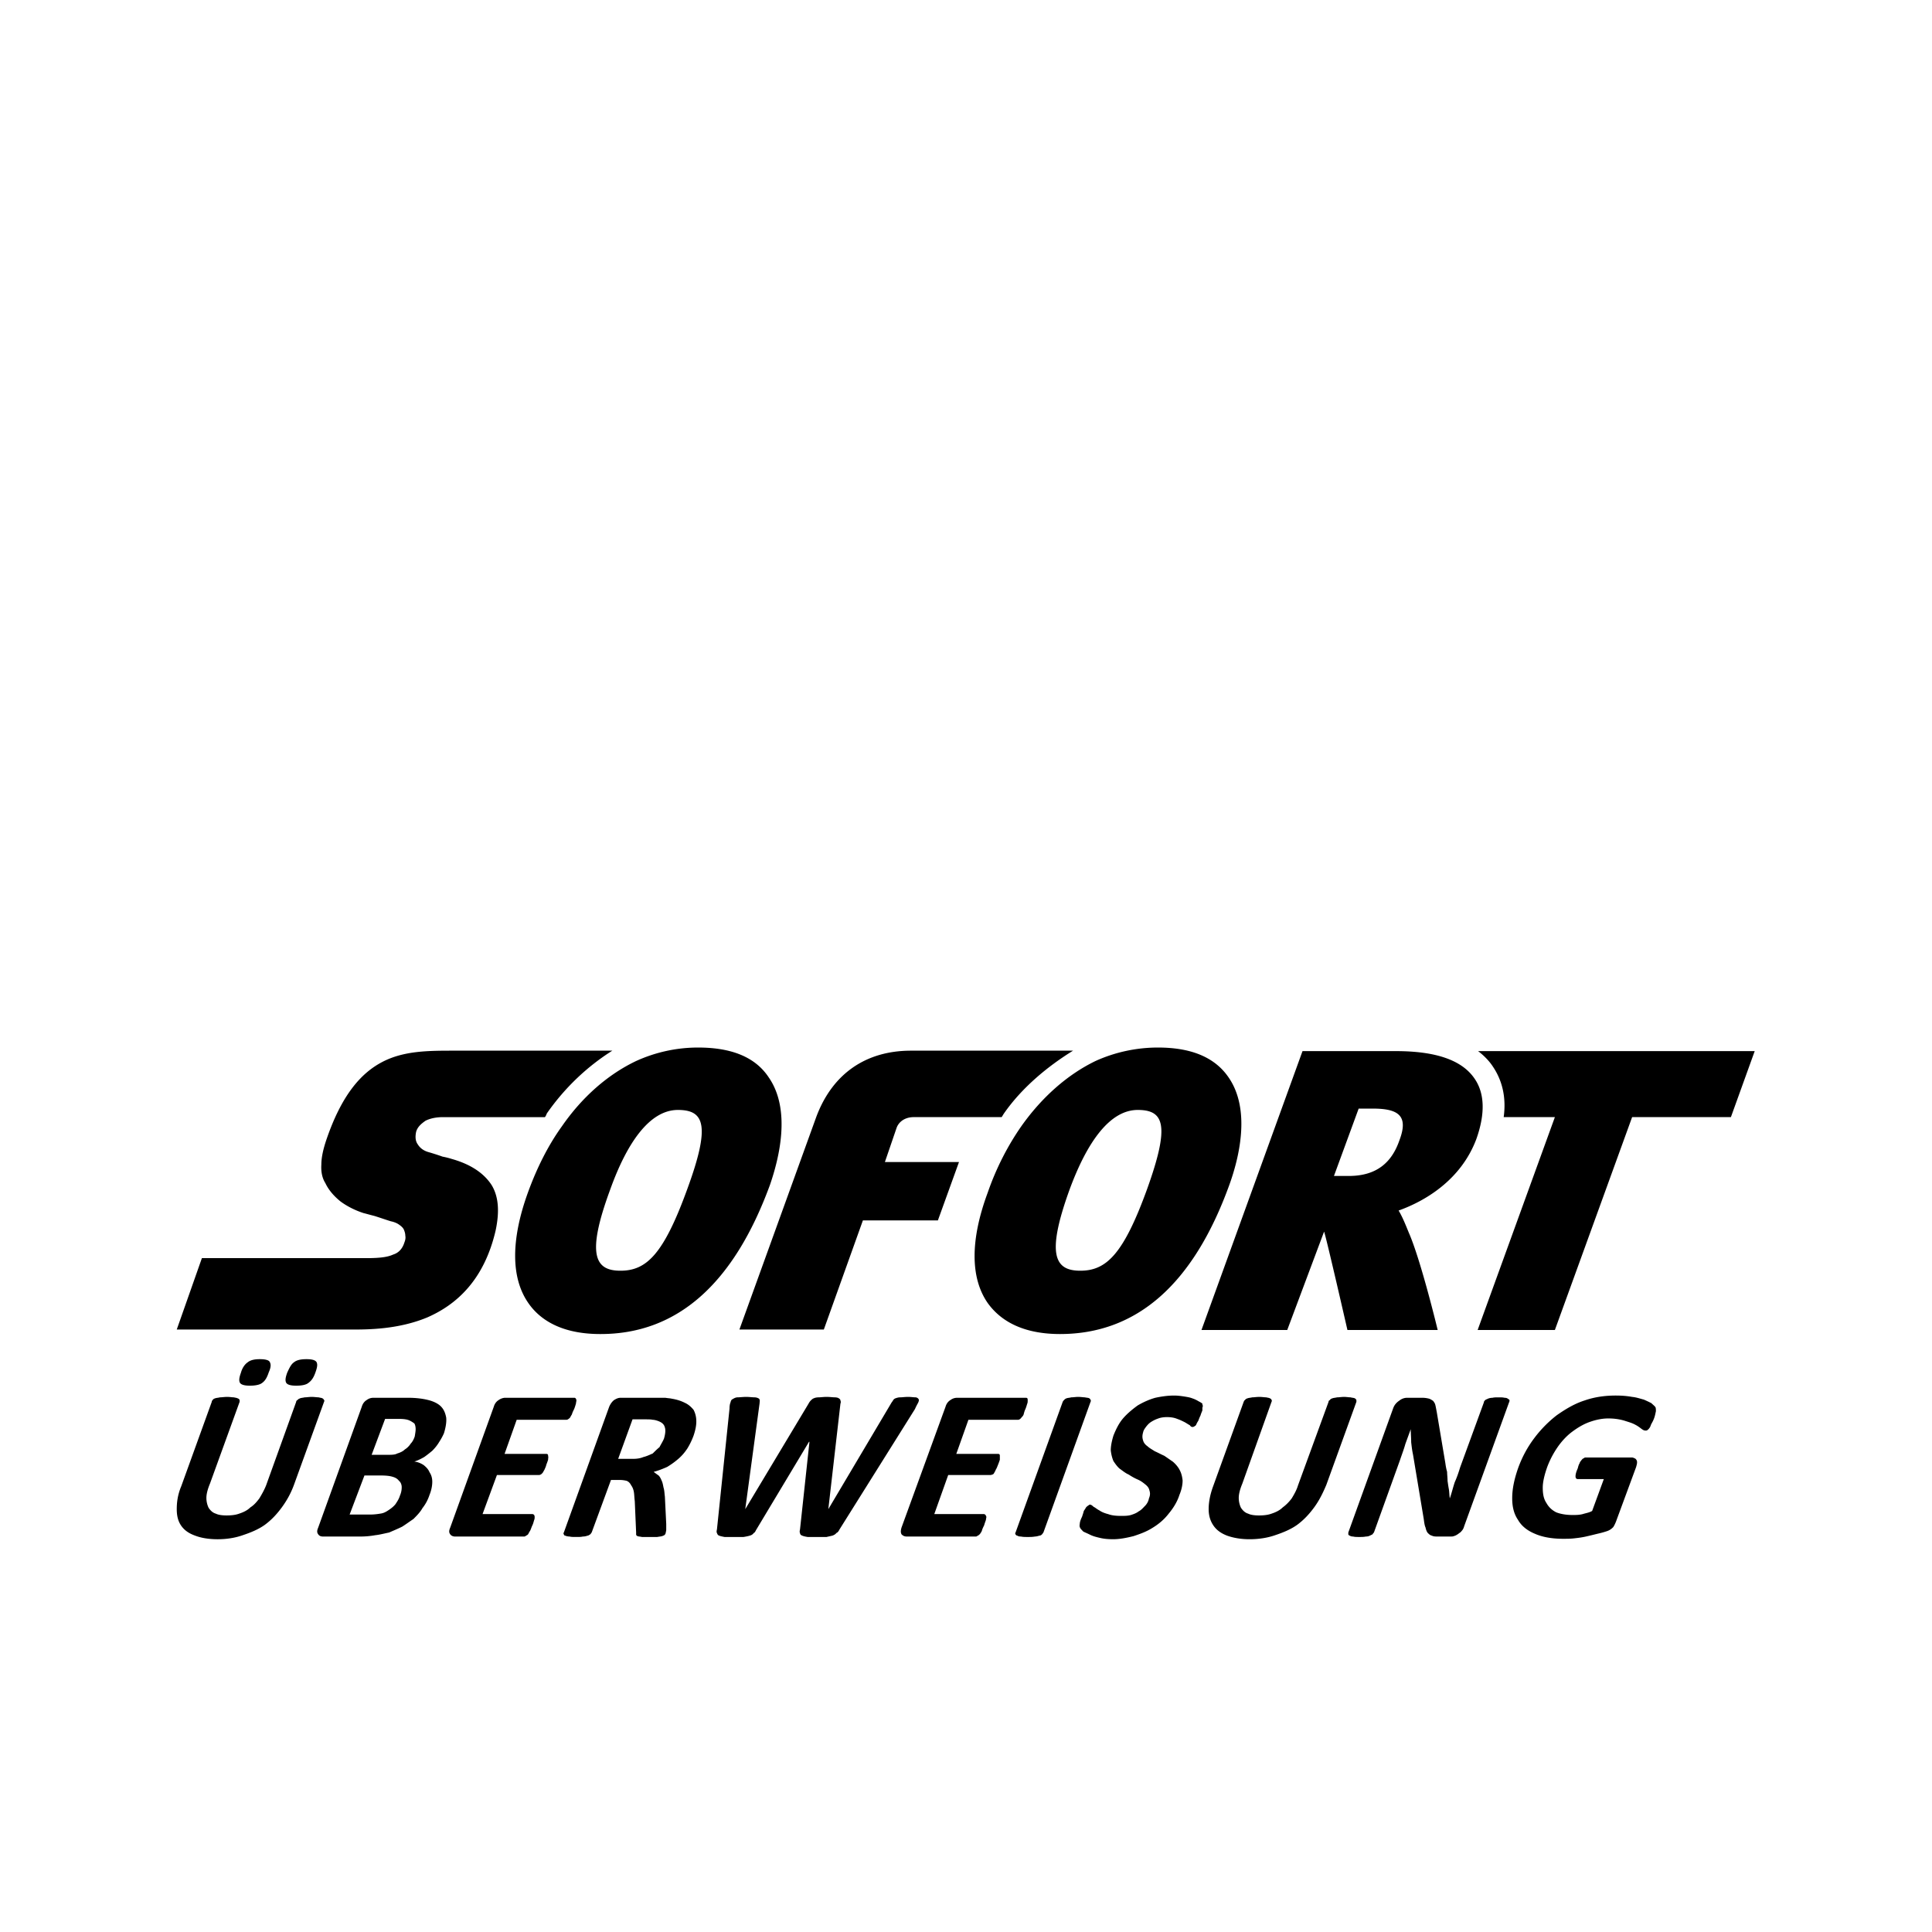 <svg viewBox="0 0 1195 1195" xmlns="http://www.w3.org/2000/svg"><path d="M914.244 650.15c3.332 2.501 6.664 5.837 8.888 9.169 6.11 8.887 8.61 19.443 6.946 31.658h31.663l-47.774 131.657h47.774l47.774-131.656h61.098l14.725-40.827H914.245zm-2.223 16.947c-7.774-11.387-23.889-16.947-48.606-16.947h-57.77l-62.49 172.485h53.048l22.78-60.826c1.113 2.5 14.441 60.826 14.441 60.826h55.83s-10.279-42.774-17.779-59.993c-1.946-4.719-3.883-9.724-6.387-13.888 15.552-5.555 38.332-18.33 48.056-44.16 5.547-15.552 5.265-28.33-1.122-37.495zm-46.379 38.051c-4.723 13.883-14.165 22.221-31.385 22.221h-9.165l15.28-41.664h8.882c16.102 0 21.94 4.723 16.39 19.443zM378.74 649.873h-98.043c-15.556 0-30.835 0-44.165 6.942-13.333 6.942-25.275 20.553-34.718 48.329-1.945 5.832-3.055 10.833-3.055 15.279-.278 4.446.56 8.333 2.496 11.387 1.945 4.168 5.282 8.056 9.442 11.388 4.173 3.055 9.17 5.555 14.442 7.219.278 0 3.055.837 6.392 1.668 3.614 1.114 7.496 2.5 10.274 3.333 1.395.277 3.06.832 4.446 1.668 1.668 1.109 3.055 2.223 3.61 3.609.558 1.391.836 2.5.836 3.614.278 1.387 0 2.778-.554 4.165-1.109 3.614-3.337 6.387-6.942 7.501-3.614 1.668-8.614 2.223-16.947 2.223H124.877l-15.552 44.164H217.37c10.001 0 28.886 0 46.938-7.51 17.78-7.774 35.004-22.767 42.22-53.602 2.5-11.665 1.945-21.107-2.497-28.331-4.719-7.224-12.779-12.774-24.717-16.111 0 0-2.5-.832-5.56-1.387-3.055-1.113-6.669-2.223-8.61-2.777-3.05-.832-5.278-2.496-6.665-4.719-1.668-2.223-1.668-5-1.109-7.778.827-3.055 3.055-4.997 5.828-6.942 2.778-1.387 6.387-2.223 10.833-2.223h63.053c.55-.832.832-1.387 1.11-2.219 11.382-16.388 25.552-29.445 40.545-38.891zm96.652 16.389c-8.329-12.497-23.048-18.329-43.606-18.329-13.05 0-26.108 2.777-38.323 8.333-17.502 8.337-33.33 22.221-45.832 40.273-8.614 11.942-15.556 25.831-21.107 41.11-10.56 29.162-10.56 52.774.273 68.326 6.114 8.883 18.611 19.166 44.442 19.166h.281c47.22 0 82.21-30.831 104.712-92.216 5.555-16.111 13.33-46.387-.84-66.663zm-50.265 69.157c-14.72 40.555-25.276 50.556-41.387 50.556-15.829 0-21.107-10.001-6.387-49.997 10.833-30.276 24.998-49.442 41.942-49.442 16.39 0 20.275 9.447 5.832 48.883zm238.592-85.546h-100.27c-27.773 0-48.607 14.166-58.604 41.105l-47.5 131.383h52.218l24.162-67.495h46.387l13.051-36.109h-45.829l7.224-21.107c1.387-3.891 5.278-6.669 10.555-6.669h54.443c.554-.832.827-1.387 1.386-2.219 11.384-16.388 27.495-29.444 42.774-38.89zm96.094 16.389c-8.61-12.497-23.33-18.329-43.606-18.329-13.06 0-26.389 2.777-38.605 8.333-17.22 8.337-33.054 22.221-45.832 40.273-8.333 11.942-15.552 25.831-20.83 41.11-10.833 29.162-10.833 52.774 0 68.326 6.387 8.883 18.885 19.166 44.715 19.166 47.492 0 82.491-30.831 104.712-92.216 5.837-16.111 13.611-46.387-.554-66.663zm-50.27 69.157c-14.72 40.555-25.28 50.556-41.383 50.556-15.83 0-21.11-10.001-6.664-49.997 11.111-30.276 25.275-49.442 42.218-49.442 16.384 0 19.994 9.447 5.828 48.883zm-527.727 183.04c-1.945 5.278-4.442 9.719-7.493 13.892-3.055 4.164-6.39 7.774-10.56 10.833-3.887 2.774-8.61 4.719-13.61 6.387-4.72 1.668-10.002 2.496-15.553 2.496-5.559 0-10.282-.827-13.883-2.223-3.895-1.387-6.669-3.324-8.614-6.11-1.942-2.774-2.773-6.11-2.773-10.27 0-4.168.555-8.887 2.773-14.166l18.885-52.224c0-.555.278-.827.56-1.11.272-.559.827-.837 1.663-1.11.837-.281 1.946-.281 2.778-.559 1.386 0 2.773-.273 4.446-.273 1.946 0 3.055.273 4.165.273 1.114.273 1.67.273 2.223.559.837.269 1.11.55 1.386 1.11v1.11l-18.329 50.551c-1.386 3.328-2.223 6.383-2.223 8.887 0 2.223.554 4.438 1.386 6.11 1.118 1.668 2.505 3.055 4.446 3.614 1.664.832 4.165 1.11 6.66 1.11 2.782 0 5.56-.273 7.778-1.11 2.505-.827 5-1.945 6.946-3.887 2.223-1.395 3.891-3.332 5.555-5.56 1.664-2.777 3.05-5.269 4.168-8.055l18.611-51.661c0-.555.278-.827.832-1.11.278-.559 1.114-.837 1.668-1.11.832-.281 1.664-.281 2.778-.559 1.386 0 2.501-.273 4.446-.273 1.386 0 3.055.273 4.168.273.837.273 1.664.273 2.223.559.55.269.828.55 1.11 1.11.272.277.272.555 0 1.11l-18.616 51.384zm-15.552-69.712c-1.114 3.332-2.223 5.278-4.173 6.664-1.386 1.11-4.165 1.673-7.496 1.673-3.332 0-5.273-.563-6.11-1.673-.832-1.387-.559-3.332.554-6.387.832-3.055 2.496-5.278 4.17-6.392 1.667-1.382 4.167-1.945 7.495-1.945 3.332 0 5.56.563 6.11 1.673.837 1.387.837 3.328-.55 6.387zm28.886 0c-1.114 3.332-2.5 5.278-4.446 6.664-1.386 1.11-3.887 1.673-7.496 1.673-3.337 0-5.282-.563-6.11-1.673-.832-1.387-.559-3.332.555-6.387 1.391-3.055 2.501-5.278 4.165-6.392 1.668-1.382 4.168-1.945 7.782-1.945 3.332 0 5.273.563 6.106 1.673.832 1.387.56 3.328-.555 6.387zm70.545 75.827c-1.105 3.324-2.496 5.832-4.44 8.325-1.388 2.509-3.61 4.723-5.556 6.669-2.5 1.668-4.719 3.328-6.946 4.719-2.774 1.387-5.55 2.496-8.05 3.614-2.779.55-5.838 1.387-8.61 1.668-3.056.555-6.11.827-9.443.827h-22.775c-1.668 0-2.496-.559-3.055-1.387-.828-1.11-.828-2.223 0-4.168l26.944-74.718c.56-1.937 1.664-3.328 3.055-4.164a6.787 6.787 0 0 1 4.165-1.391h21.39c5 0 9.164.555 12.5 1.391 3.333.832 6.11 2.223 7.774 3.887 1.946 1.945 2.778 4.168 3.337 6.946.278 2.774-.28 6.114-1.39 9.719-.838 1.945-1.947 3.882-3.05 5.555-1.114 1.942-2.783 3.887-4.174 5.274-1.668 1.391-3.055 2.5-5 3.887-1.94 1.113-4.168 2.223-6.114 2.782 2.227.269 4.173 1.105 5.841 2.219 1.66 1.391 2.774 2.505 3.606 4.446 1.118 1.668 1.668 3.61 1.668 5.837-.005 2.505-.554 5.282-1.673 8.064zm-18.33.551c.832-1.945 1.11-3.606 1.11-5.274 0-1.391-.555-3.055-1.669-3.891-.827-1.11-1.94-1.945-3.887-2.496-1.664-.559-4.165-.832-7.496-.832h-10l-9.162 24.162h12.774c2.223 0 4.446-.277 6.114-.555 2.22-.281 3.614-1.113 5.274-2.223 1.668-1.113 3.055-2.223 4.173-3.606 1.105-1.673 2.21-3.341 2.77-5.286zm9.17-36.66c.277-1.668.558-3.332.558-4.45 0-1.387-.28-2.777-.84-3.61-.827-.555-1.94-1.387-3.333-1.945-1.387-.555-3.328-.832-6.387-.832H238.2l-8.333 22.221h9.72c2.496 0 4.72 0 6.11-.827 1.946-.559 3.61-1.387 4.72-2.505 1.386-.827 2.773-2.223 3.613-3.61 1.113-1.11 1.946-2.774 2.505-4.442zm72.767 54.989c-.554 1.118-.832 2.223-1.387 3.332-.554.837-.832 1.395-1.113 1.945-.273.559-.827.837-1.387 1.11-.28.281-.827.559-1.109.559h-42.778c-1.387 0-2.496-.559-3.05-1.387-.832-1.11-.832-2.223 0-4.168l26.94-74.718c.56-1.937 1.668-3.328 3.055-4.164 1.11-.837 2.774-1.391 3.887-1.391h42.773c.277 0 .56 0 .837.281.277.269.55.827.55 1.387 0 .555-.273 1.387-.273 1.945-.277.832-.555 1.937-1.113 3.324-.55 1.118-1.11 2.223-1.387 3.337a15.724 15.724 0 0 0-1.11 1.945c-.559.555-.832.827-1.387 1.11-.28.277-.837.277-1.113.277h-30.549l-7.5 21.107h25.83c.278 0 .56 0 .832.277.273.273.273.55.273 1.113.281.55 0 1.11 0 2.219a41.918 41.918 0 0 1-1.105 3.059c-.28 1.391-.832 2.223-1.109 3.05-.559.837-.837 1.673-1.387 2.223-.559.559-.84.827-1.109.827-.278.281-.837.281-1.118.281h-25.826l-8.892 24.162h30.835c.273 0 .832.277 1.11.559 0 .273.277.555.277 1.113 0 .555 0 1.387-.278 1.942-.286.845-.563 2.236-1.118 3.341zm82.491 4.45c0 .55-.277.827-.555 1.387-.277.277-.832.55-1.668.832-.827.273-1.659.273-3.055.55h-9.447c-1.105-.273-2.219-.273-2.774-.55-.55-.281-.827-.555-.827-1.113v-1.11l-.84-19.443c-.274-1.945-.274-3.896-.55-5.56-.278-1.668-.838-3.055-1.665-4.168-.555-1.113-1.387-2.219-2.782-2.777a17.376 17.376 0 0 0-4.442-.555h-5.274l-11.947 32.499c-.273.277-.55.827-.827 1.11-.559.277-1.11.827-1.668.827-.832.281-1.664.559-3.055.559-.832.273-2.5.273-3.89.273-1.943 0-3.333 0-4.165-.273-1.11 0-2.223-.273-2.777-.559-.555 0-.832-.55-.832-.827-.28-.277-.28-.827 0-1.11l28.05-77.777c.84-1.937 1.944-3.328 3.054-4.164 1.391-.837 2.5-1.391 4.173-1.391h27.494c1.387.281 2.782.281 3.891.555 3.337.559 5.832 1.391 8.055 2.505 2.496 1.11 4.168 2.774 5.555 4.442 1.11 2.223 1.668 4.442 1.668 7.215 0 2.509-.555 5.282-1.668 8.618-1.113 3.055-2.5 5.832-3.887 8.055-1.668 2.5-3.332 4.446-5.555 6.387a49.859 49.859 0 0 1-6.942 5.005c-2.5 1.11-5.278 2.223-8.333 3.055 1.11.827 2.22 1.659 3.055 2.223.827.832 1.387 1.945 1.945 3.328.555 1.11.832 2.777 1.11 4.168.555 1.668.555 3.614.832 5.56l.832 16.943v3.614c-.013.832-.29 1.391-.29 1.668zm-1.108-58.053c.832-2.774 1.11-5.274.555-6.942-.555-2.223-2.223-3.332-4.723-4.164-.827-.281-1.942-.559-2.774-.559-1.11-.277-2.774-.277-4.723-.277h-7.778l-8.887 24.443h8.887c2.505 0 4.723-.277 6.67-1.113 2.218-.55 3.886-1.387 5.828-2.219 1.387-1.387 2.774-2.777 4.173-3.896.827-1.664 1.942-3.328 2.774-5.274zm108.603 56.108c-.559 1.11-1.113 1.945-1.945 2.223-.555.827-1.668 1.387-2.5 1.659-1.11.281-2.496.559-3.61.832h-11.669c-1.668-.273-2.777-.55-3.337-.832-.832-.269-1.387-.827-1.387-1.659-.277-.277-.277-1.118 0-2.223l5.837-54.161h-.277L467.9 945.959c-.555.827-.837 1.945-1.668 2.223-.555.827-1.387 1.387-2.496 1.659-.832.281-2.223.559-3.89.832h-11.67c-1.387-.273-2.774-.55-3.332-.832-.832-.269-1.11-.827-1.387-1.659-.28-.277-.28-1.118 0-2.223l7.774-74.714c0-1.673.281-3.055.56-3.614.272-1.113.55-1.945 1.386-2.223.832-.55 1.942-1.11 3.055-1.11 1.387 0 3.332-.273 5.274-.273 1.95 0 3.896.273 5 .273 1.11 0 1.945.273 2.5.559.555.269.832.55.832 1.11.277.277 0 1.11 0 1.945l-8.879 65.549 39.163-65.272c.277-.559.827-1.391 1.387-1.945.56-.559 1.11-1.118 1.945-1.387.55-.281 1.668-.559 3.055-.559 1.11 0 2.774-.273 4.72-.273 2.222 0 3.886.273 4.996.273 1.113 0 2.223.273 2.5.559.56.269 1.11.827 1.11 1.387.277.555.277 1.387 0 1.945l-7.493 65.272 38.887-65.549c.277-.563.832-1.113 1.105-1.668.281-.559.841-1.118 1.668-1.387.832-.281 1.668-.559 2.777-.559 1.391 0 2.777-.273 4.997-.273 1.668 0 3.337.273 4.446.273.832 0 1.664.559 1.942 1.11.277.277.277 1.113-.277 2.223-.273.559-1.11 1.942-1.942 3.882l-46.656 74.445zm89.434-2.505c-.554 1.118-1.114 2.223-1.39 3.332-.274.837-.833 1.395-1.11 1.945-.555.559-.833.837-1.387 1.11-.554.281-.832.559-1.114.559h-42.774c-1.668 0-2.496-.559-3.332-1.387-.555-1.11-.555-2.223 0-4.168l27.221-74.718c.555-1.937 1.664-3.328 3.055-4.164a6.777 6.777 0 0 1 4.164-1.391h42.22c.558 0 .831 0 1.113.281.273.269.273.827.273 1.387 0 .555 0 1.387-.273 1.945-.278.832-.554 1.937-1.114 3.324-.554 1.118-.827 2.223-1.114 3.337-.273.832-.827 1.387-1.386 1.945-.273.555-.827.827-1.11 1.11-.554.277-.837.277-1.114.277h-30.553l-7.5 21.107h25.834c.278 0 .554 0 .837.277.27.273.27.55.27 1.113v2.219a41.934 41.934 0 0 1-1.11 3.059c-.56 1.391-.833 2.223-1.387 3.05-.278.837-.832 1.673-1.114 2.223-.273.559-.832.827-1.11.827-.554.281-.837.281-1.395.281h-25.826l-8.61 24.162h30.553c.56 0 .832.277 1.11.559.278.273.278.555.56 1.113 0 .555-.279 1.387-.279 1.942-.282.845-.832 2.236-1.11 3.341zm36.663 4.45c-.282.277-.554.827-.832 1.11s-.837.827-1.668.827c-.837.281-1.946.559-2.778.559-1.386.273-2.778.273-4.446.273-1.664 0-2.774 0-4.164-.273-1.114 0-1.946-.273-2.223-.559-.559 0-1.118-.55-1.118-.827-.273-.277-.273-.827 0-1.11l29.171-80.827c.27-.555.554-.827.827-1.11.56-.559.832-.837 1.668-1.11.837-.281 1.946-.281 2.774-.559 1.386 0 2.774-.273 4.173-.273 1.942 0 3.332.273 4.164.273 1.386.273 2.223.273 2.778.559.278.269.832.55.832 1.11.273.277.273.555 0 1.11l-29.159 80.827zm84.156-23.339c-1.39 4.45-3.887 8.333-6.664 11.67-2.778 3.61-6.114 6.387-9.723 8.61-3.887 2.505-7.774 3.887-11.942 5.278-4.45 1.113-8.615 1.942-12.779 1.942-3.055 0-5.828-.277-8.056-.827-2.5-.563-4.446-1.113-6.11-1.945-1.668-.837-3.055-1.387-4.168-1.942-.832-.832-1.668-1.673-1.946-2.223s-.554-1.113-.278-2.5c0-1.113.56-2.777 1.391-4.442.554-1.673.832-2.505 1.11-3.618.554-.827 1.114-1.668 1.391-2.219.551-.559.832-.837 1.386-1.113.273-.281.554-.555 1.114-.555.551 0 1.386.555 2.218 1.387.832.277 1.946 1.391 3.614 2.223 1.114.832 3.06 1.664 5.278 2.223 2.223.832 4.723 1.113 8.056 1.113 2.223 0 4.164 0 6.114-.555 1.668-.559 3.332-1.118 4.72-2.223 1.667-.832 2.773-2.223 3.886-3.332 1.386-1.387 2.223-3.05 2.5-4.719.827-1.942.827-3.328.278-5-.278-1.387-1.114-2.496-2.5-3.61-1.39-1.118-2.778-2.223-4.723-3.055-1.946-.837-3.883-1.945-5.555-3.063-1.946-.827-3.61-2.219-5.555-3.606-1.39-1.11-2.778-3.055-3.887-4.723-.832-1.942-1.386-4.164-1.668-6.664 0-2.5.554-5.555 1.668-9.165 1.668-4.164 3.61-8.055 6.391-11.111 2.491-2.777 5.551-5.282 8.606-7.501 3.332-1.95 6.946-3.614 10.833-4.723 3.887-.832 7.778-1.387 11.665-1.387 2.223 0 4.164.273 6.11.555 1.668.281 3.614.559 5 1.118 1.673.55 2.778 1.11 4.168 1.942 1.114.55 1.946 1.113 2.223 1.391 0 .55 0 .827.273 1.11 0 .273 0 .827-.273 1.387v1.664c-.278.837-.837 1.945-1.114 3.059a27.823 27.823 0 0 0-1.386 3.337c-.554.827-.832 1.387-1.114 1.942-.278.832-.559 1.113-1.11 1.387-.278.273-.837.555-1.39.555s-1.115-.277-1.669-1.11c-1.114-.559-2.223-1.387-3.328-1.945-1.118-.555-2.778-1.387-4.45-1.945-1.942-.827-4.168-1.113-6.383-1.113-1.946 0-3.89.281-5.282.837-1.664.555-2.774 1.11-4.164 1.937-1.386.841-2.223 1.673-3.328 3.059-.837 1.113-1.673 2.223-1.95 3.614-.554 1.945-.554 3.332 0 5 .278 1.113 1.114 2.5 2.778 3.614 1.114 1.113 2.774 1.942 4.442 3.059 1.946.827 3.891 1.942 5.837 2.774 1.668 1.11 3.61 2.496 5.27 3.614 1.672 1.387 3.336 3.332 4.172 4.992 1.114 1.95 1.668 4.173 1.942 6.664.005 2.5-.546 5.555-1.937 8.883zm90.825-6.106c-2.223 5.278-4.442 9.719-7.505 13.892-3.055 4.164-6.387 7.774-10.556 10.833-3.883 2.774-8.606 4.719-13.602 6.387-4.723 1.668-10.279 2.496-15.833 2.496-5.278 0-10-.827-13.888-2.223-3.614-1.387-6.387-3.324-8.333-6.11-1.946-2.774-3.055-6.11-3.055-10.27 0-4.168.832-8.887 2.774-14.166l18.89-52.219c.272-.555.272-.827.831-1.11.282-.559.832-.837 1.668-1.11.832-.281 1.673-.281 2.774-.559 1.391 0 2.5-.273 4.446-.273 1.668 0 3.055.273 4.168.273 1.114.273 1.668.273 2.223.559.554.269 1.11.55 1.11 1.11.278.277.278.555 0 1.11l-18.048 50.555c-1.39 3.328-2.223 6.383-2.223 8.887 0 2.223.554 4.438 1.386 6.11 1.114 1.668 2.5 3.055 4.442 3.614 1.668.832 4.173 1.11 6.664 1.11 2.774 0 5.56-.273 7.778-1.11 2.5-.827 5-1.945 6.946-3.887 1.942-1.395 3.883-3.332 5.551-5.56 1.673-2.777 3.06-5.269 3.891-8.055l18.89-51.661c0-.555.277-.827.826-1.11.282-.559.837-.837 1.673-1.11.832-.281 1.668-.281 2.778-.559 1.391 0 2.496-.273 4.446-.273 1.386 0 2.774.273 3.883.273.837.273 1.946.273 2.505.559.554.269.827.55 1.11 1.11v1.11l-18.607 51.375zm85.27 25.554c-.274 1.113-.828 2.223-1.669 3.055-.55.837-1.386 1.118-1.942 1.668-.832.559-1.668 1.11-2.778 1.391-.554.273-1.386.273-2.5.273h-7.215c-1.668 0-2.782 0-3.895-.559-1.105-.269-1.664-.827-2.496-1.659-.554-.559-1.114-1.945-1.386-3.337-.559-1.113-.832-3.059-1.118-5.274l-6.664-39.995c-.554-2.5-.827-5-1.114-7.501 0-3.059-.273-5.555-.273-8.06-1.114 3.059-2.223 6.118-3.337 9.161-.827 3.063-2.218 6.669-3.328 10.005L849.814 947.9c-.278.277-.559.55-.837 1.11-.554.277-1.11.559-1.659.827-.559.281-1.395.559-2.505.559-1.39.273-2.5.273-4.168.273-1.386 0-2.774 0-3.614-.273-1.11 0-1.668-.273-2.223-.559-.554-.269-.832-.55-.832-.827v-1.11l27.776-76.936c.832-2.223 2.223-3.618 3.891-4.719a7.5 7.5 0 0 1 4.72-1.673h9.441c1.668 0 3.055.281 4.168.555.832.277 1.664.837 2.5 1.391.554.827 1.11 1.391 1.391 2.777.27 1.11.551 2.774.827 4.164l5.278 31.385c.278 1.945.551 3.614 1.11 5.56 0 1.659.278 3.606.278 5.551.278 1.95.56 3.891.832 5.278.278 1.942.278 3.614.554 5.555 1.114-3.055 1.946-6.664 3.06-9.997 1.385-3.059 2.495-6.387 3.327-9.165l14.716-40.277c0-.55.282-.827.841-1.382.273-.277 1.105-.559 1.664-.837.554-.269 1.668-.555 2.778-.555 1.114-.273 2.223-.273 3.891-.273 1.386 0 2.496 0 3.61.273 1.11 0 1.664.281 1.946.555.554.277.832.559 1.105.837 0 .555 0 .832-.269 1.382l-27.776 76.663zm117.212-66.104c-.559 1.382-1.118 2.223-1.673 3.328-.273.837-.559 1.677-1.114 2.223-.278.555-.832.832-1.11 1.113-.278.277-.837.277-1.11.277-.84 0-1.39-.277-2.227-.837-1.105-.827-2.496-1.942-4.164-2.777-1.942-1.105-4.173-1.664-6.664-2.491-2.774-.837-6.114-1.391-10-1.391s-7.779.832-11.662 2.223c-3.89 1.387-7.5 3.614-10.833 6.114-3.332 2.496-6.387 5.832-8.888 9.438a56.709 56.709 0 0 0-6.39 12.228c-1.665 4.711-2.775 9.165-2.775 12.77 0 3.887.554 6.946 2.223 9.442 1.386 2.505 3.328 4.446 6.106 5.841 2.778 1.105 6.391 1.664 10.005 1.664 2.223 0 4.168 0 6.383-.559 1.668-.559 3.887-.832 5.832-1.945l7.223-19.716H975.9c-.833 0-1.387-.559-1.387-1.668 0-1.118.278-2.5 1.386-5 .278-1.113.554-2.223 1.114-3.059.278-1.105.827-1.382 1.114-1.942.554-.55.827-1.113 1.386-1.113.278-.273.554-.555 1.11-.555h28.89c.55 0 1.104.277 1.663.555.278 0 .832.563 1.114 1.113.273.559.273.837.273 1.391 0 .832-.273 1.664-.554 2.777l-12.5 33.882c-.555 1.387-1.11 2.496-1.669 3.332-1.114 1.11-2.218 1.945-3.887 2.496-1.668.559-3.614 1.118-6.11 1.668-2.223.559-4.446 1.11-6.946 1.668s-4.719.837-7.219 1.113c-2.223.273-4.719.273-6.946.273-6.942 0-12.774-1.113-17.216-3.055-4.723-1.945-8.333-4.719-10.556-8.61-2.5-3.614-3.618-8.055-3.618-13.334 0-5.555 1.118-11.387 3.618-18.607 2.496-6.946 5.828-13.06 10.001-18.607a74.367 74.367 0 0 1 13.888-14.166c5.551-3.891 11.111-7.215 17.216-9.161 6.391-2.223 12.78-3.059 19.443-3.059 3.61 0 6.946.273 10.005.837 2.774.273 5 1.105 7.215 1.664a81.708 81.708 0 0 1 4.723 2.223c1.11 1.113 1.942 1.664 2.496 2.496.282.559.282 1.668.282 2.505-.278 1.11-.55 3.059-1.383 4.997z"/></svg>
